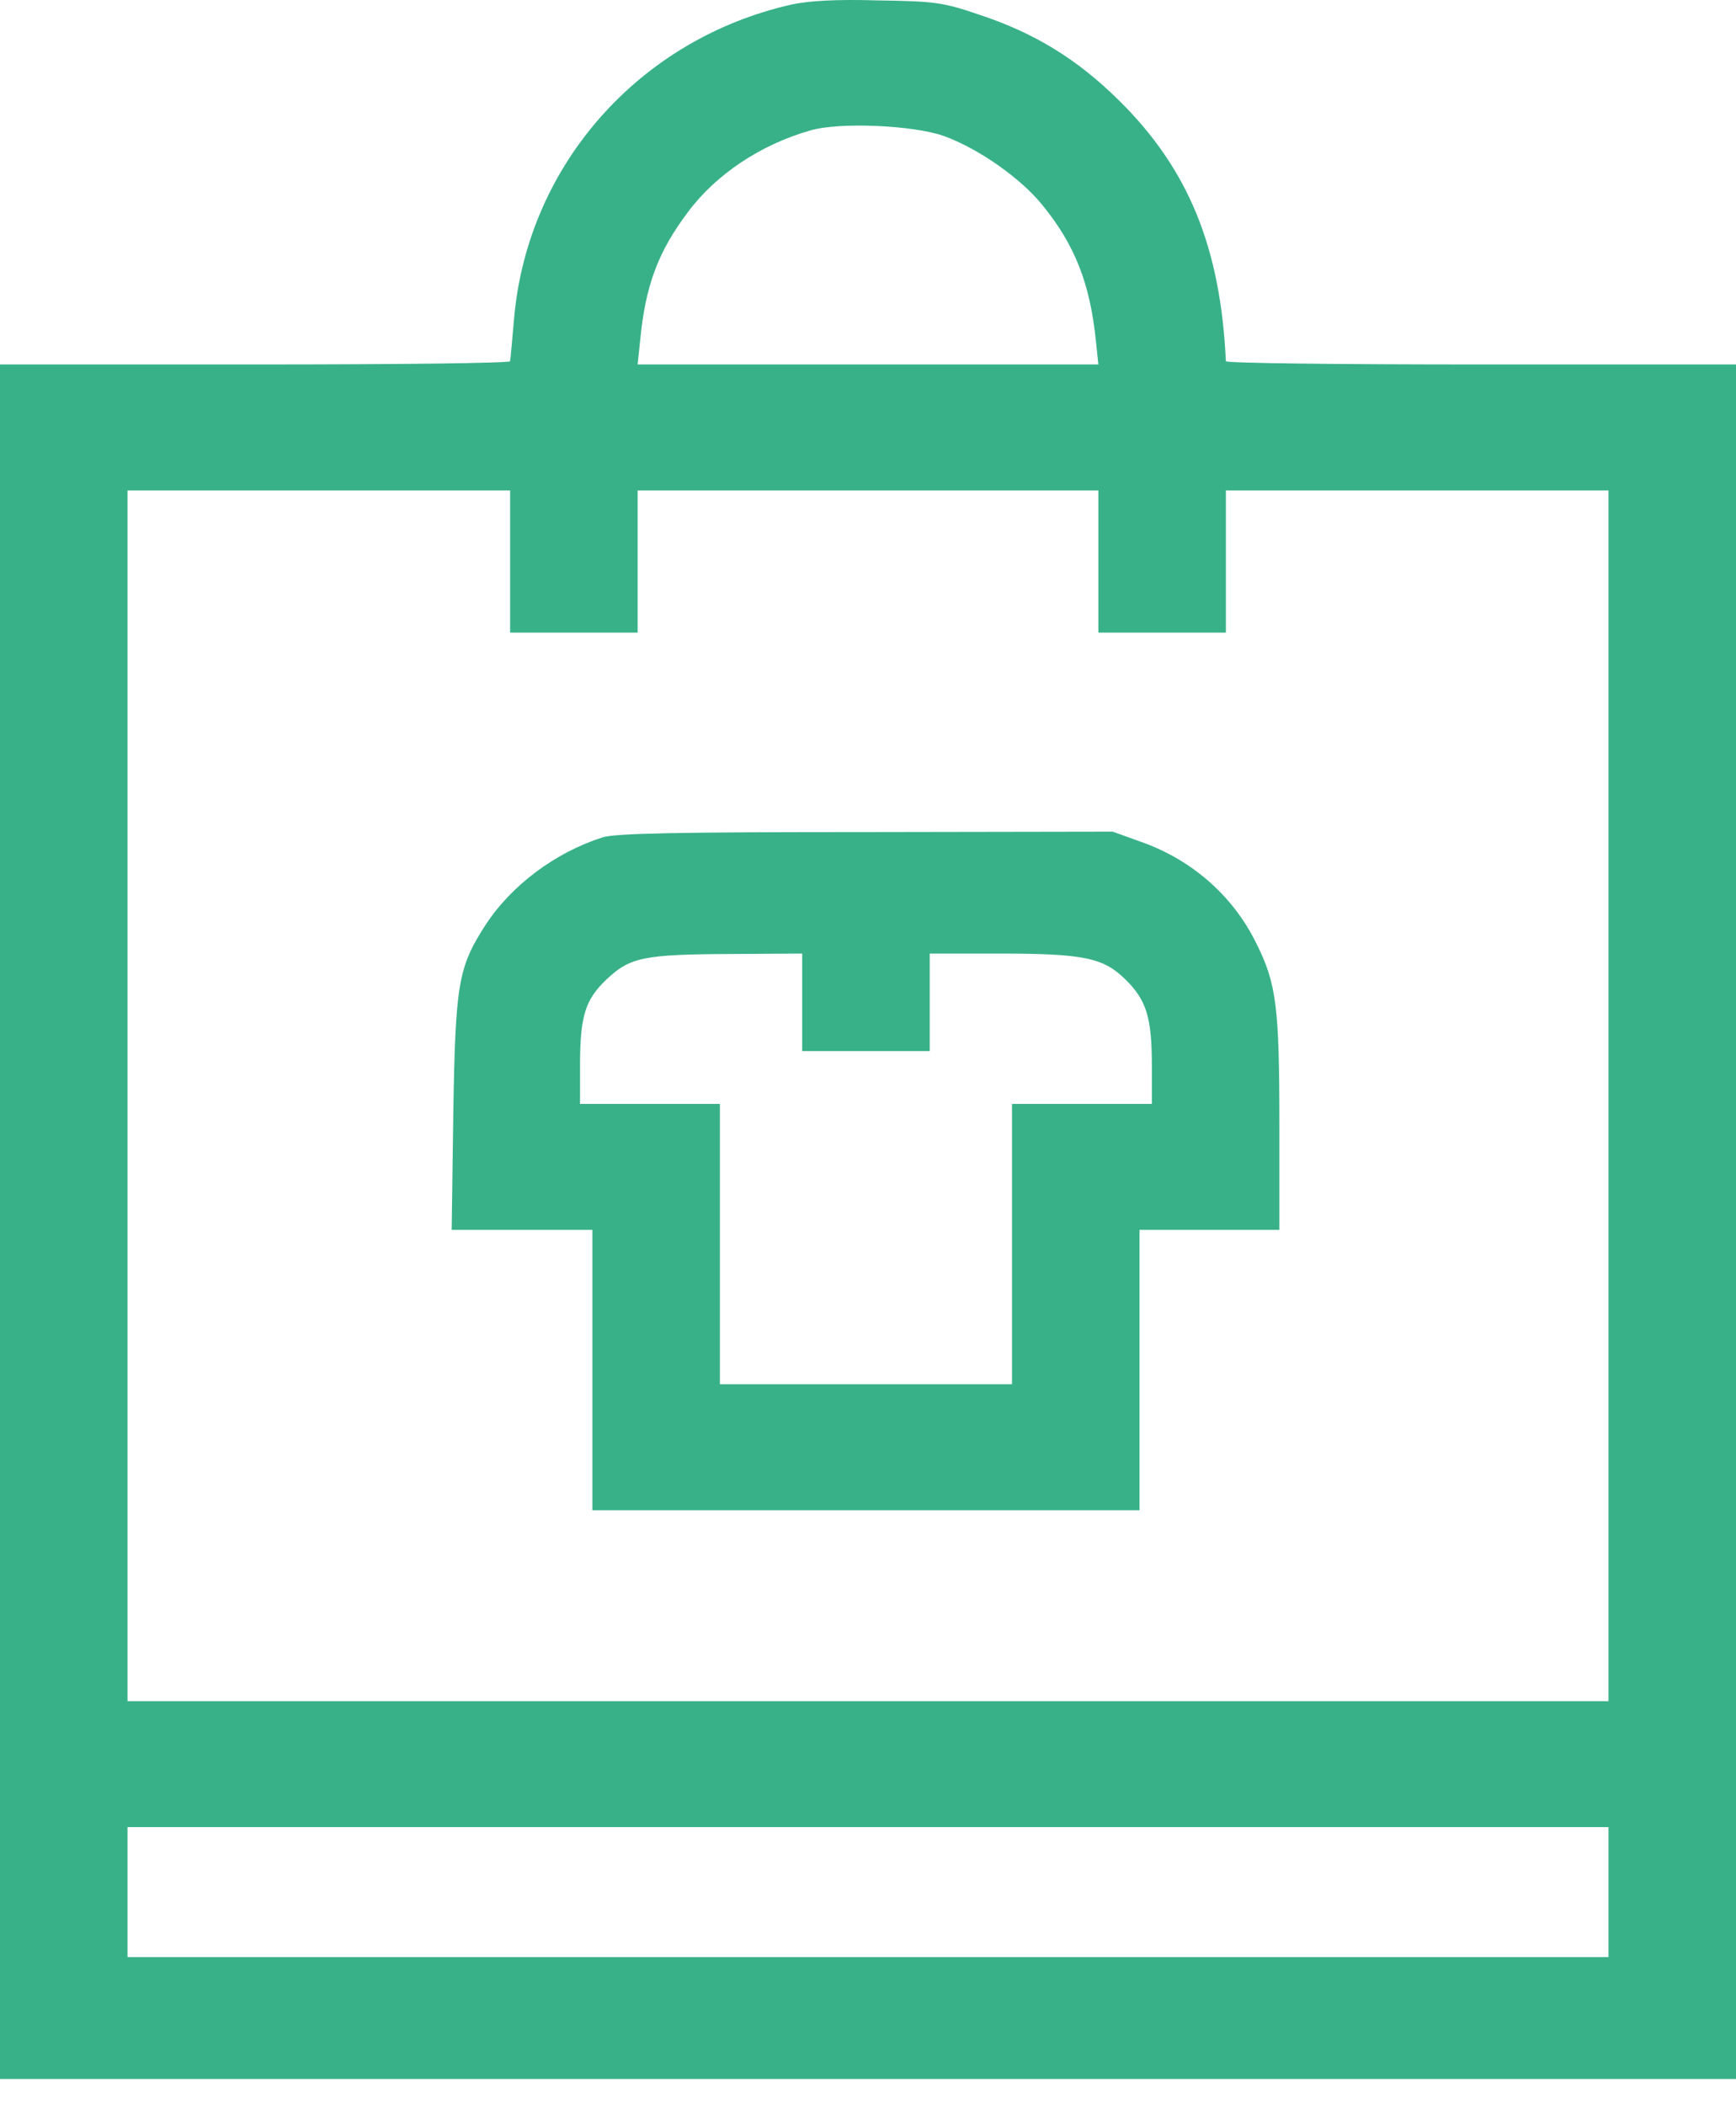 <svg width="33" height="40" viewBox="0 0 33 40" fill="none" xmlns="http://www.w3.org/2000/svg">
<path d="M15.053 0.085C12.16 0.733 10.041 3.126 9.775 6.021C9.736 6.454 9.704 6.832 9.697 6.863C9.697 6.901 7.515 6.925 4.848 6.925H0V23.213V39.502H16.5H33V23.213V6.925H28.152C25.485 6.925 23.303 6.901 23.303 6.863C23.202 4.701 22.592 3.211 21.27 1.907C20.48 1.127 19.667 0.625 18.611 0.278C17.931 0.046 17.775 0.023 16.695 0.008C15.906 -0.016 15.374 0.015 15.053 0.085ZM17.947 2.586C18.604 2.825 19.409 3.389 19.823 3.906C20.433 4.655 20.723 5.396 20.832 6.477L20.879 6.925H16.5H12.121L12.168 6.477C12.269 5.419 12.512 4.778 13.083 4.022C13.614 3.312 14.459 2.748 15.405 2.478C15.953 2.316 17.368 2.378 17.947 2.586ZM9.697 10.669V12.02H10.909H12.121V10.669V9.318H16.5H20.879V10.669V12.02H22.091H23.303V10.669V9.318H26.94H30.576V20.82V32.323H16.5H2.424V20.82V9.318H6.06H9.697V10.669ZM30.576 35.951V37.186H16.5H2.424V35.951V34.716H16.5H30.576V35.951Z" fill="#38B189"/>
<path d="M11.456 15.91C10.557 16.196 9.72 16.821 9.227 17.578C8.711 18.381 8.657 18.682 8.617 21.145L8.586 23.368H9.923H11.261V26.031V28.695H16.461H21.661V26.031V23.368H22.99H24.32V21.376C24.32 19.13 24.265 18.69 23.882 17.925C23.436 17.014 22.646 16.327 21.669 15.988L21.153 15.802L16.461 15.81C12.871 15.81 11.698 15.833 11.456 15.91ZM15.249 19.045V19.971H16.461H17.673V19.045V18.118H18.963C20.605 18.118 20.973 18.195 21.395 18.612C21.794 19.006 21.896 19.33 21.896 20.257V20.975H20.566H19.237V23.638V26.301H16.461H13.685V23.638V20.975H12.355H11.026V20.257C11.026 19.307 11.12 18.998 11.534 18.605C11.98 18.188 12.23 18.134 13.904 18.126L15.249 18.118V19.045Z" fill="#38B189"/>
</svg>
